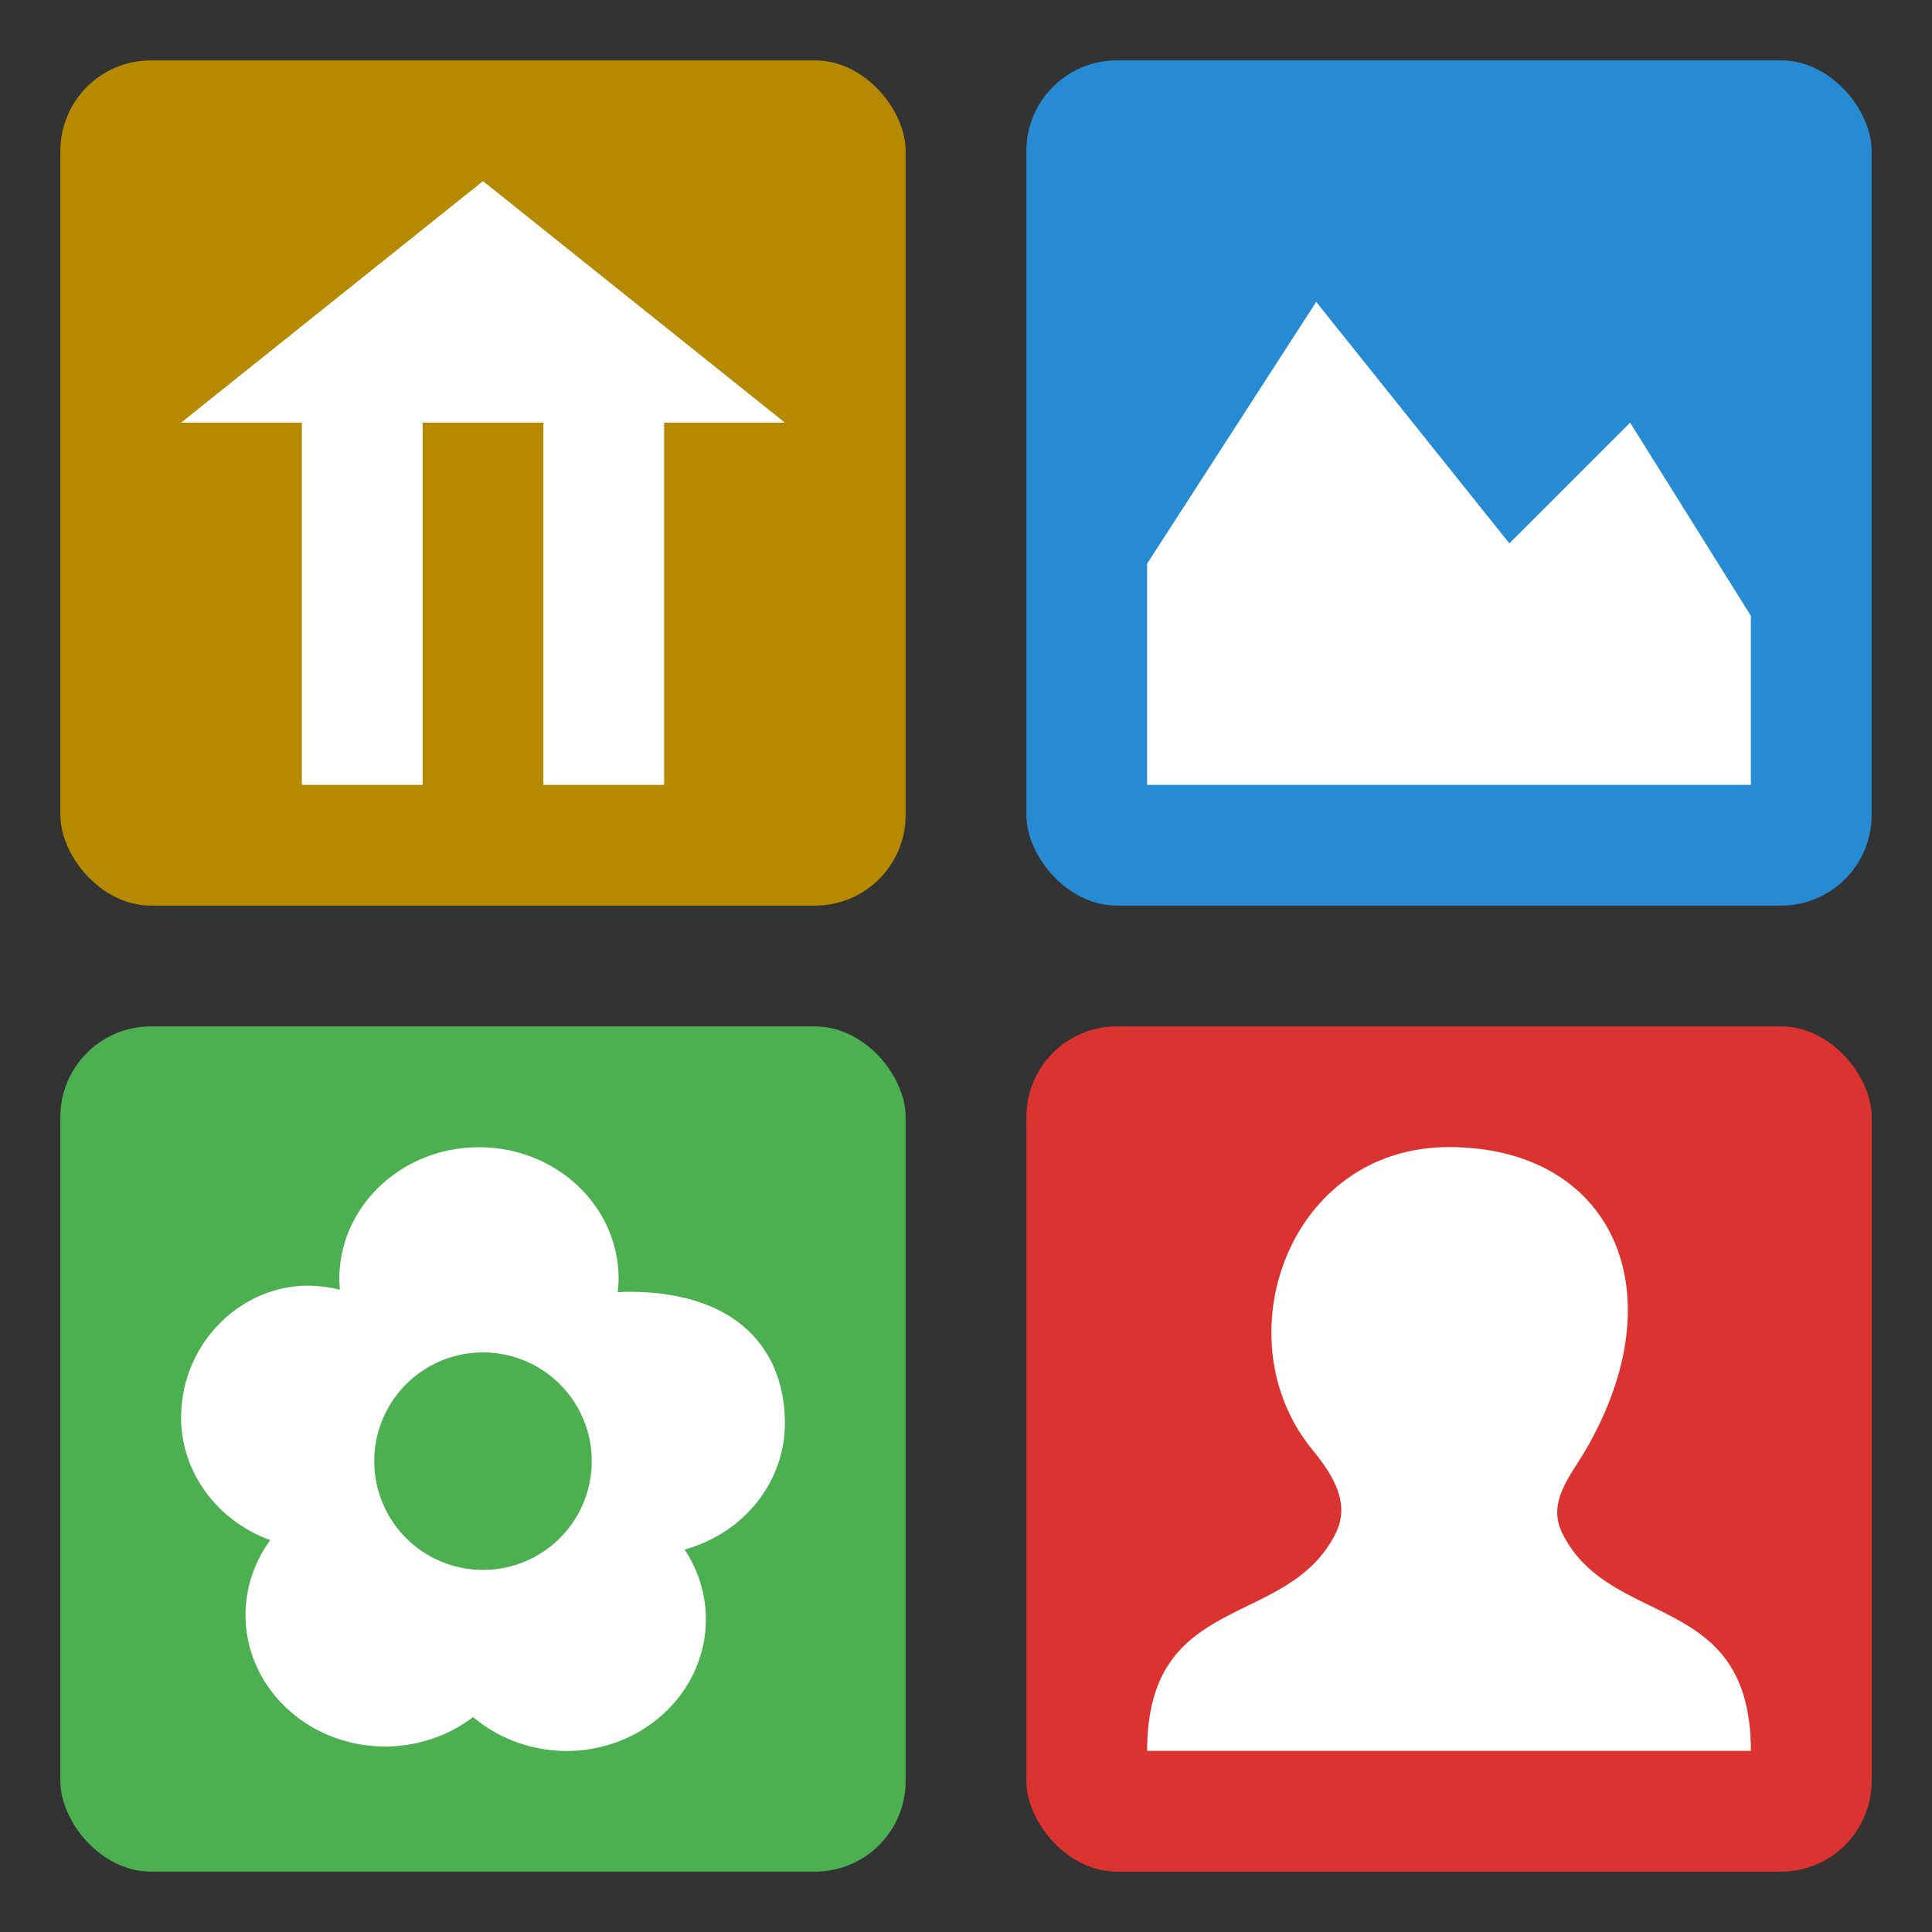 <?xml version="1.0" encoding="UTF-8" standalone="no"?>
<svg
   xmlns:dc="http://purl.org/dc/elements/1.1/"
   xmlns:cc="http://creativecommons.org/ns#"
   xmlns:rdf="http://www.w3.org/1999/02/22-rdf-syntax-ns#"
   xmlns:svg="http://www.w3.org/2000/svg"
   xmlns="http://www.w3.org/2000/svg"
   xmlns:sodipodi="http://sodipodi.sourceforge.net/DTD/sodipodi-0.dtd"
   xmlns:inkscape="http://www.inkscape.org/namespaces/inkscape"
   width="64"
   height="64"
   viewBox="0 0 64 64"
   id="svg2"
   version="1.1"
   inkscape:version="0.91 r13725"
   sodipodi:docname="eog-image-gallery.svg">
  <rect x="0" y="0" width="64" height="64" fill="#333333" stroke="none"/>
  <defs
     id="defs10" />
  <sodipodi:namedview
     pagecolor="#ffffff"
     bordercolor="#666666"
     borderopacity="1"
     objecttolerance="10"
     gridtolerance="10"
     guidetolerance="10"
     inkscape:pageopacity="0"
     inkscape:pageshadow="2"
     inkscape:window-width="1366"
     inkscape:window-height="704"
     id="namedview8"
     showgrid="false"
     inkscape:zoom="1"
     inkscape:cx="-21.152542"
     inkscape:cy="32"
     inkscape:window-x="0"
     inkscape:window-y="27"
     inkscape:window-maximized="1"
     inkscape:current-layer="svg2" />
  <rect
     style="opacity:1;fill:#b58900;fill-opacity:1;stroke:none;stroke-width:0.2;stroke-linecap:butt;stroke-linejoin:round;stroke-miterlimit:4;stroke-dasharray:none;stroke-opacity:0.617"
     id="rect4148"
     width="28"
     height="28"
     x="2"
     y="2"
     rx="3"
     ry="3" />
  <rect
     y="2"
     x="34"
     height="28"
     width="28"
     id="rect4150"
     style="opacity:1;fill:#268bd2;fill-opacity:1;stroke:none;stroke-width:0.2;stroke-linecap:butt;stroke-linejoin:round;stroke-miterlimit:4;stroke-dasharray:none;stroke-opacity:0.617"
     ry="3"
     rx="3" />
  <rect
     style="opacity:1;fill:#db3330;fill-opacity:1;stroke:none;stroke-width:0.2;stroke-linecap:butt;stroke-linejoin:round;stroke-miterlimit:4;stroke-dasharray:none;stroke-opacity:0.617"
     id="rect4152"
     width="28"
     height="28"
     x="34"
     y="34"
     ry="3"
     rx="3" />
  <rect
     y="34"
     x="2"
     height="28"
     width="28"
     id="rect4154"
     style="opacity:1;fill:#4caf50;fill-opacity:1;stroke:none;stroke-width:0.2;stroke-linecap:butt;stroke-linejoin:round;stroke-miterlimit:4;stroke-dasharray:none;stroke-opacity:0.617"
     ry="3"
     rx="3" />
  <path
     style="fill:#ffffff;fill-opacity:1"
     d="m 43.6,10 -5.6,8.672 0,7.328 20,0 0,-5.6 -4,-6.4 -4,4 z"
     id="path85"
     inkscape:connector-curvature="0"
     sodipodi:nodetypes="cccccccc" />
  <path
     style="opacity:1;fill:#ffffff;fill-opacity:1;fill-rule:nonzero;stroke:none"
     d="m 15.867,38.004 c -2.553,0 -4.625,1.951 -4.625,4.359 0,0.118 0.005,0.241 0.016,0.359 -0.359,-0.084 -0.723,-0.132 -1.094,-0.133 -2.247,0.025 -4.164,1.959 -4.164,4.367 0,1.801 1.173,3.412 2.953,4.063 -0.534,0.728 -0.819,1.591 -0.82,2.477 0,2.408 2.072,4.359 4.625,4.359 1.063,-0.001 2.09,-0.344 2.914,-0.977 0.848,0.721 1.949,1.123 3.094,1.125 2.554,0 4.617,-1.958 4.617,-4.367 -0.001,-0.814 -0.246,-1.614 -0.703,-2.305 1.967,-0.546 3.32,-2.246 3.32,-4.18 0,-2.409 -1.538,-4.326 -5.086,-4.359 -0.151,0 -0.303,0.002 -0.453,0.016 0.018,-0.148 0.029,-0.295 0.031,-0.445 0,-2.41 -2.068,-4.36 -4.625,-4.359 z m 0.133,6.797 a 3.6,3.6 0 0 1 3.602,3.602 3.6,3.6 0 0 1 -3.602,3.602 3.6,3.6 0 0 1 -3.602,-3.602 3.6,3.6 0 0 1 3.602,-3.602 z"
     id="path35"
     inkscape:connector-curvature="0" />
  <path
     inkscape:connector-curvature="0"
     d="m 43.449,47.992 c 0.636,0.781 1.315,1.749 0.803,2.789 C 42.667,54 38,52.667 38,58 l 20,0 c 0,-5.333 -4.667,-4 -6.252,-7.219 -0.512,-1.04 0.3,-1.916 0.803,-2.789 3.056,-5.303 0.783,-9.993 -4.551,-9.993 -5.333,0 -7.515,6.348 -4.551,9.993 z"
     style="fill:#ffffff;fill-opacity:1"
     id="path47" />
  <path
     inkscape:connector-curvature="0"
     style="fill:#ffffff;fill-opacity:1"
     d="m 6,14 4,0 0,12 4,0 0,-12 4,0 0,12 4,0 0,-12 4,0 -10,-8 z"
     id="path6"
     sodipodi:nodetypes="cccccccccccc" />
</svg>
